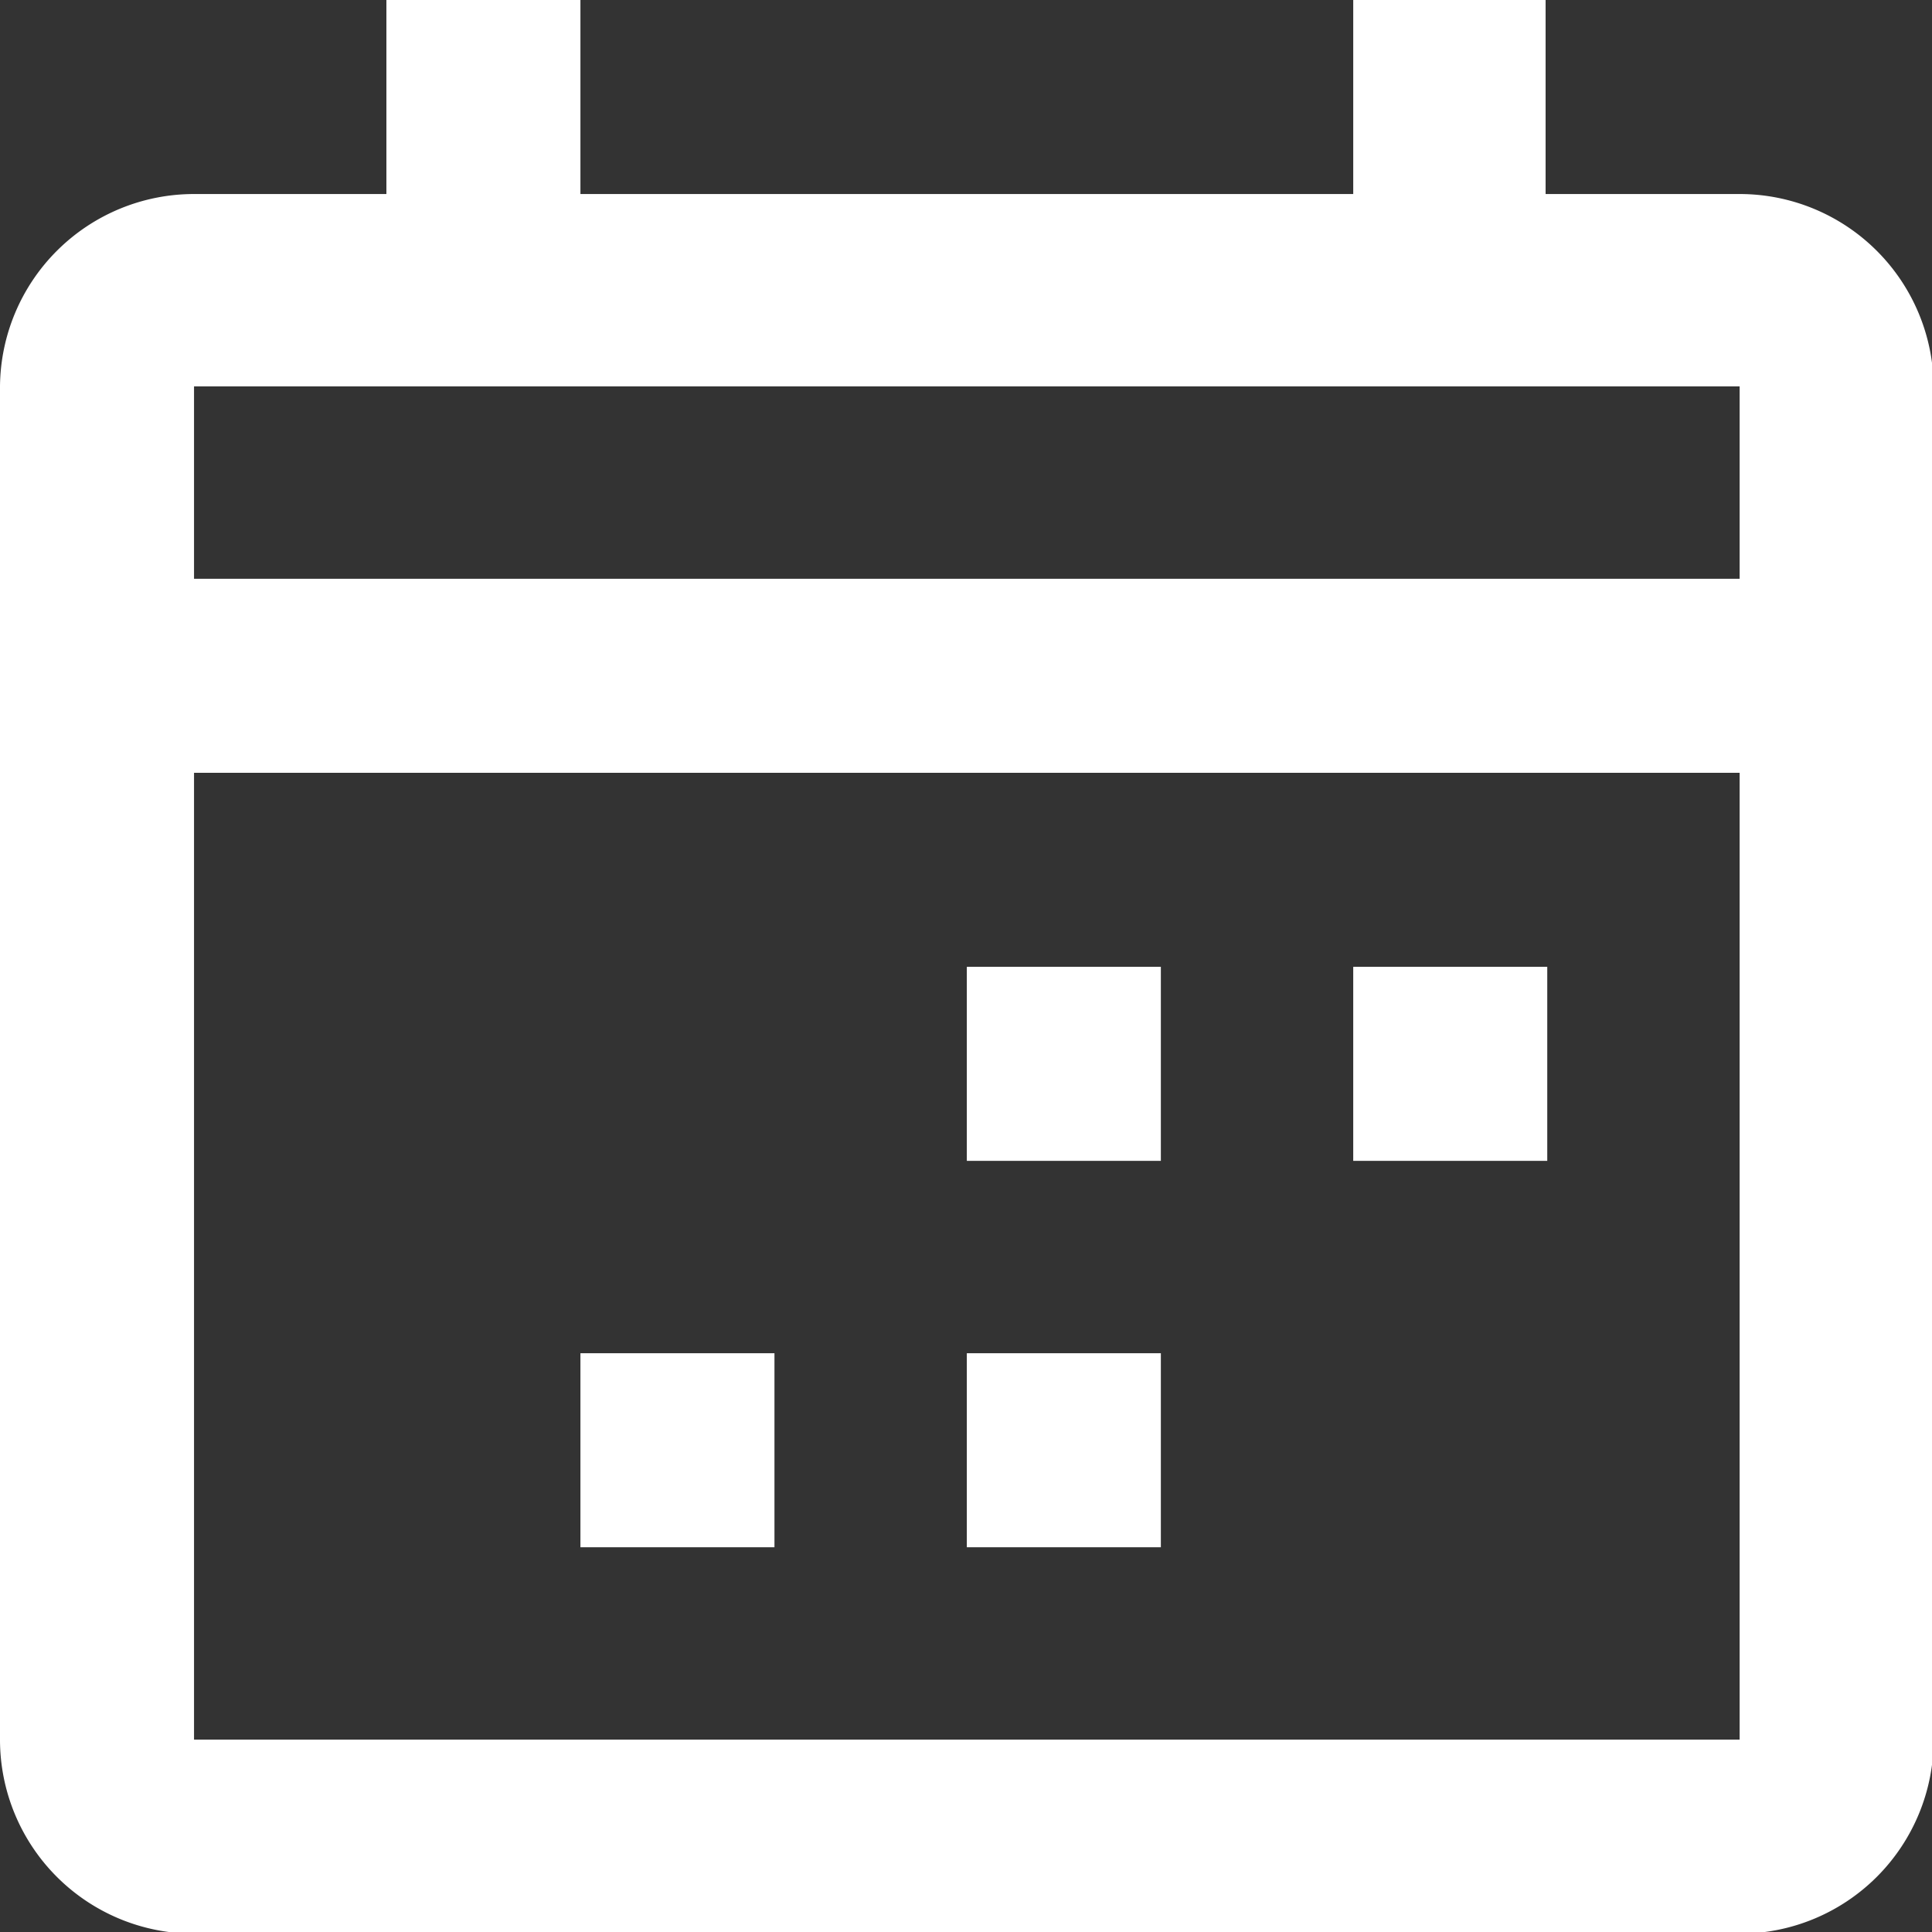 <svg xmlns="http://www.w3.org/2000/svg" viewBox="0 0 11.65 11.65"><rect x="0" y="0" width="11.65" height="11.65" fill="#333333" stroke="none"/><defs><style>.c447d086-752b-4f6d-b7ba-0e082b3c731e{fill:#fff;}</style></defs><title>calendar_ico</title><g id="6b62149e-bafc-46da-9c31-e2d574aeb9d0" data-name="Layer 2"><g id="2bc7be82-3f44-4e39-aaf3-04e747f7ef3a" data-name="Layer 1"><path class="c447d086-752b-4f6d-b7ba-0e082b3c731e" d="M10.49,1.17H9.32V0H8.16V1.17H3.5V0H2.33V1.17H1.17A1.17,1.17,0,0,0,0,2.33v8.16a1.17,1.17,0,0,0,1.17,1.17h9.32a1.17,1.17,0,0,0,1.17-1.17V2.33A1.17,1.17,0,0,0,10.49,1.17Zm0,9.32H1.17V4.66h9.32Zm0-7H1.17V2.33h9.32Z"/><rect class="c447d086-752b-4f6d-b7ba-0e082b3c731e" x="5.83" y="5.83" width="1.17" height="1.17"/><rect class="c447d086-752b-4f6d-b7ba-0e082b3c731e" x="8.16" y="5.83" width="1.17" height="1.17"/><rect class="c447d086-752b-4f6d-b7ba-0e082b3c731e" x="5.83" y="8.16" width="1.17" height="1.17"/><rect class="c447d086-752b-4f6d-b7ba-0e082b3c731e" x="3.5" y="8.16" width="1.17" height="1.17"/></g></g></svg>